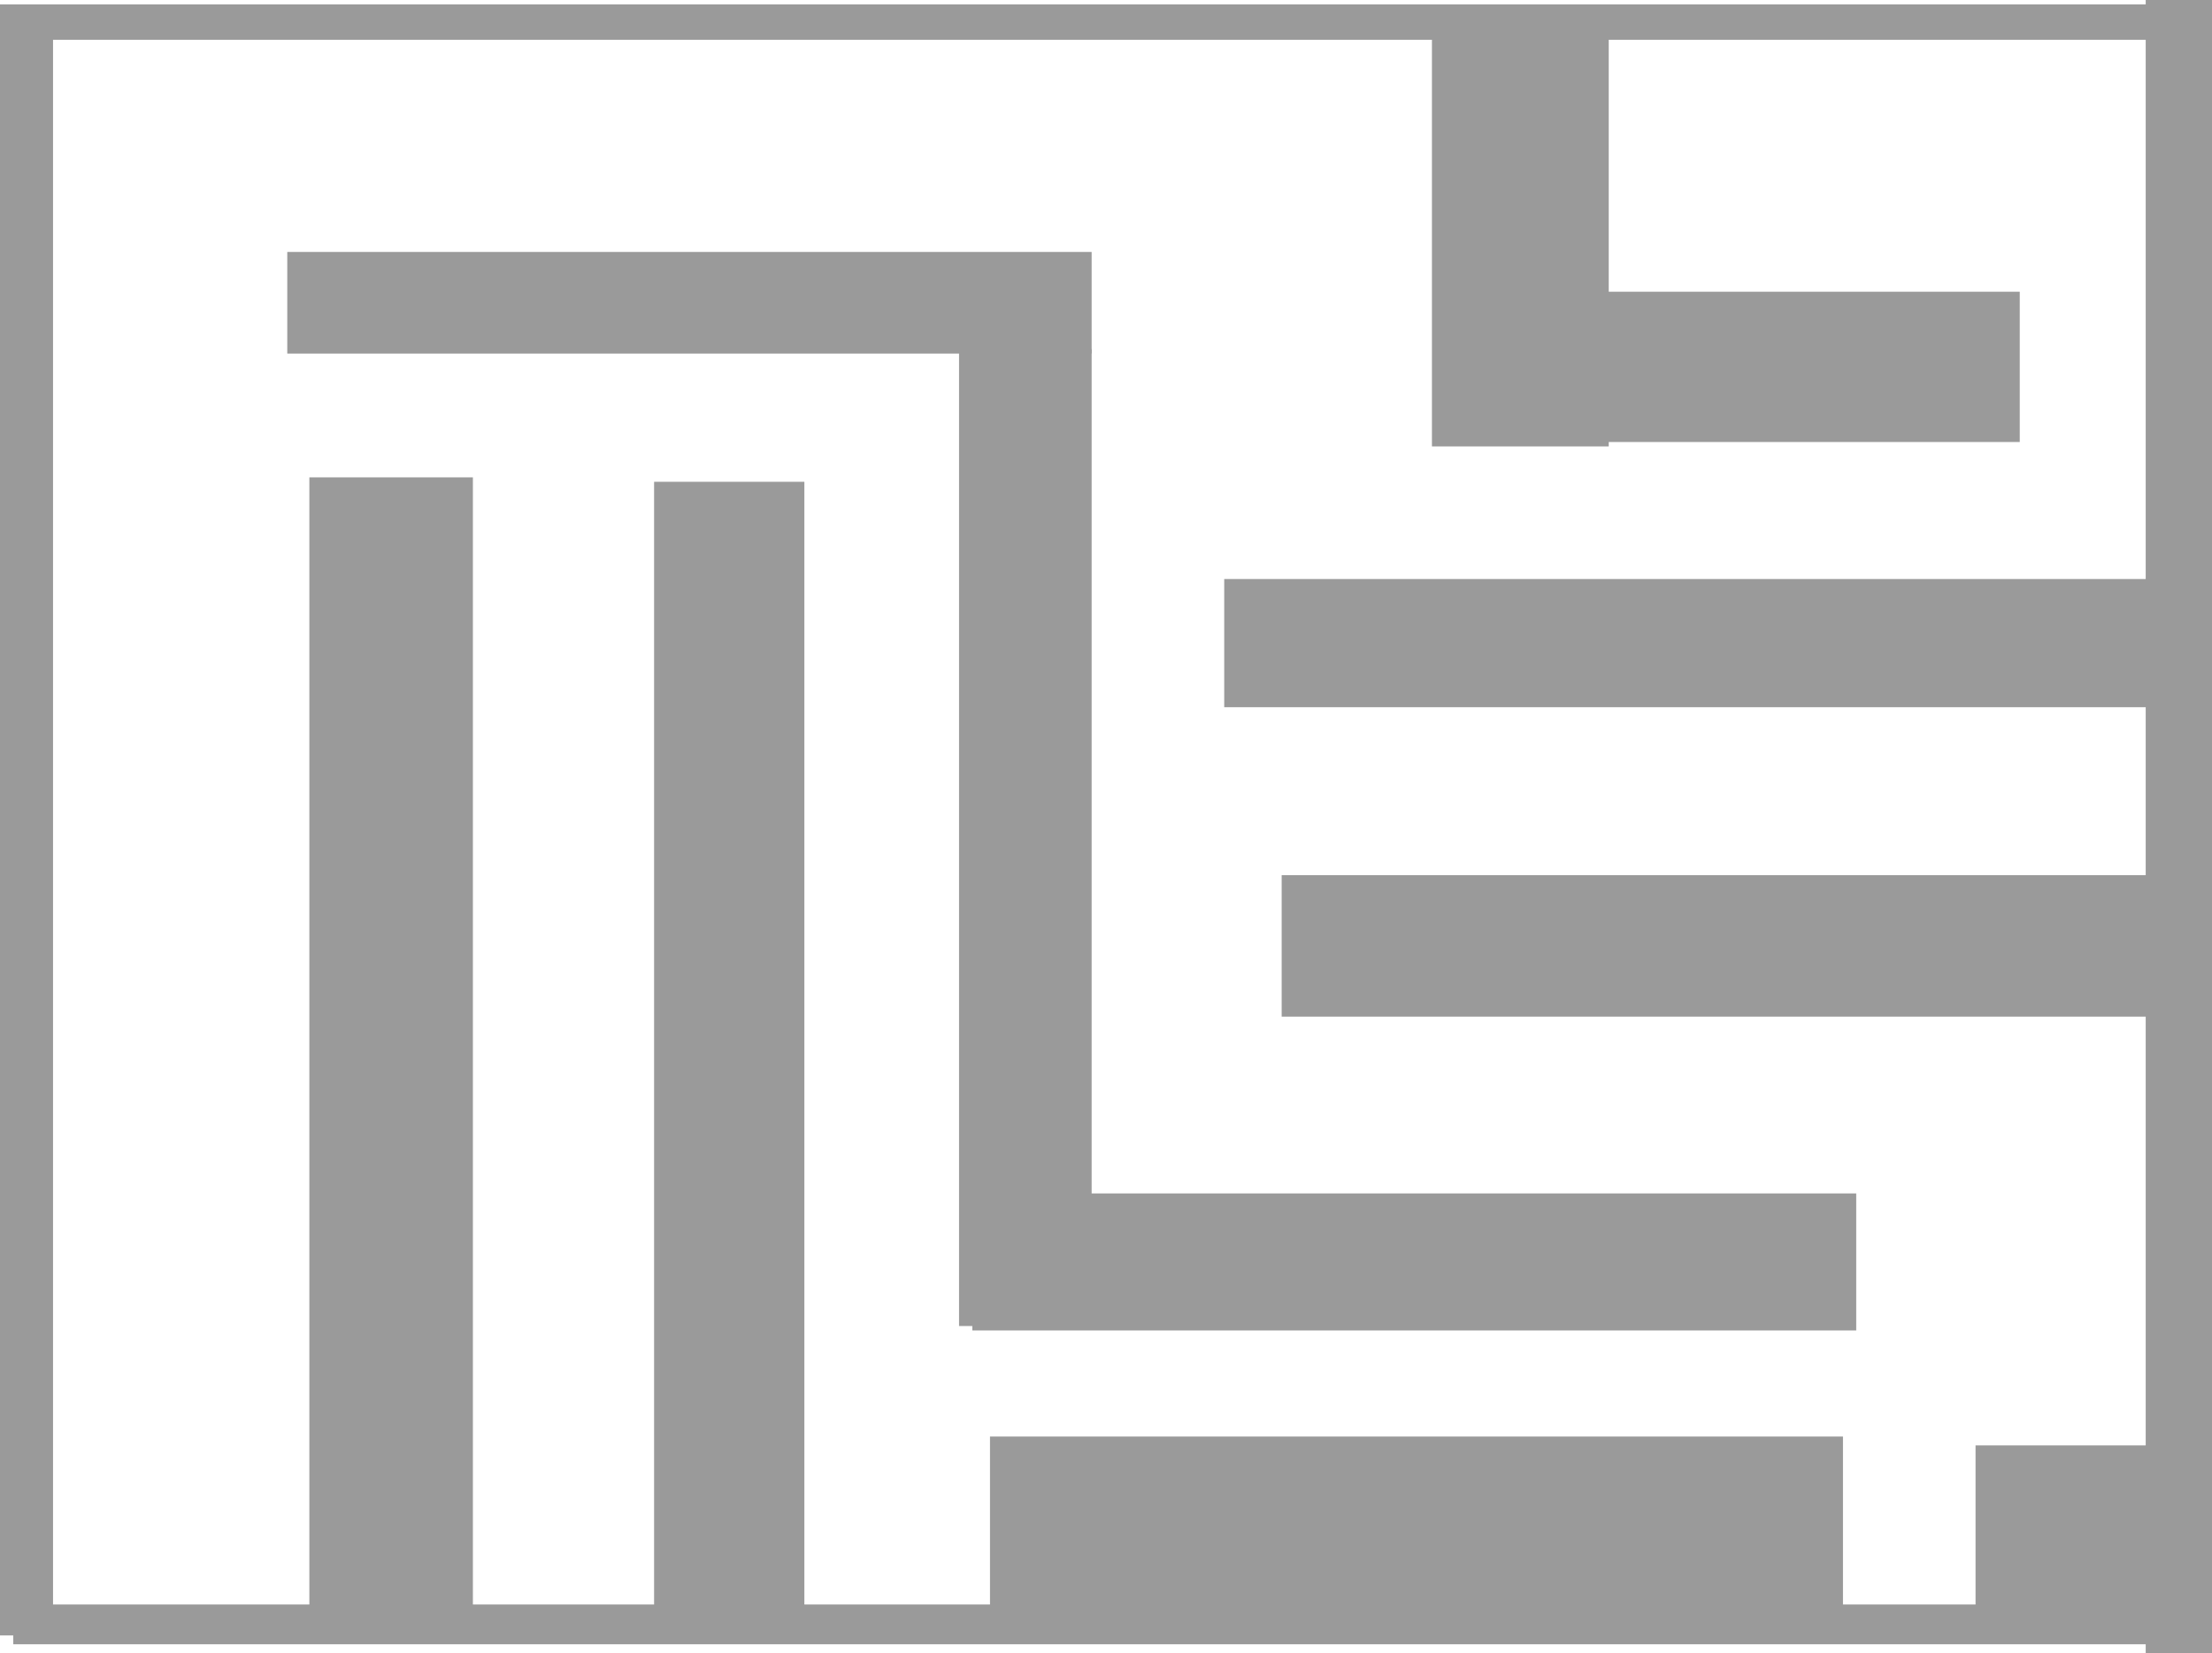 <svg version="1.1" xmlns="http://www.w3.org/2000/svg" xmlns:xlink="http://www.w3.org/1999/xlink" width="500.5" height="374" viewBox="0,0,500.5,374"><g transform="translate(9.306,5.344)"><g data-paper-data="{&quot;isPaintingLayer&quot;:true}" fill-rule="nonzero" stroke="none" stroke-width="0" stroke-linecap="butt" stroke-linejoin="miter" stroke-miterlimit="10" stroke-dasharray="" stroke-dashoffset="0" style="mix-blend-mode: normal"><path d="M-9.306,3.656v-8h492v8z" fill="#9a9a9a"/><path d="M476.194,368.656v-374h15v374z" fill="#9a9a9a"/><path d="M-6.306,366.656v-9h490v9z" fill="#9a9a9a"/><path d="M-9.306,364.656v-365h12v365z" fill="#9a9a9a"/><path d="M314.694,95.656v-94h40v94z" fill="#9a9a9a"/><path d="M55.694,74.656v-23h182v23z" fill="#9a9a9a"/><path d="M207.694,294.656v-221h30v221z" fill="#9a9a9a"/><path d="M210.694,295.656v-31h200v31z" fill="#9a9a9a"/><path d="M138.694,360.656v-257h34v257z" fill="#9a9a9a"/><path d="M60.694,364.656v-262h37v262z" fill="#9a9a9a"/><path d="M267.694,154.656v-29h216v29z" fill="#9a9a9a"/><path d="M338.694,94.656v-34h109v34z" fill="#9a9a9a"/><path d="M280.694,224.656v-32h201v32z" fill="#9a9a9a"/><path d="M437.694,361.656v-40h49v40z" fill="#9a9a9a"/><path d="M214.694,360.656v-41h193v41z" fill="#9a9a9a"/></g></g></svg>